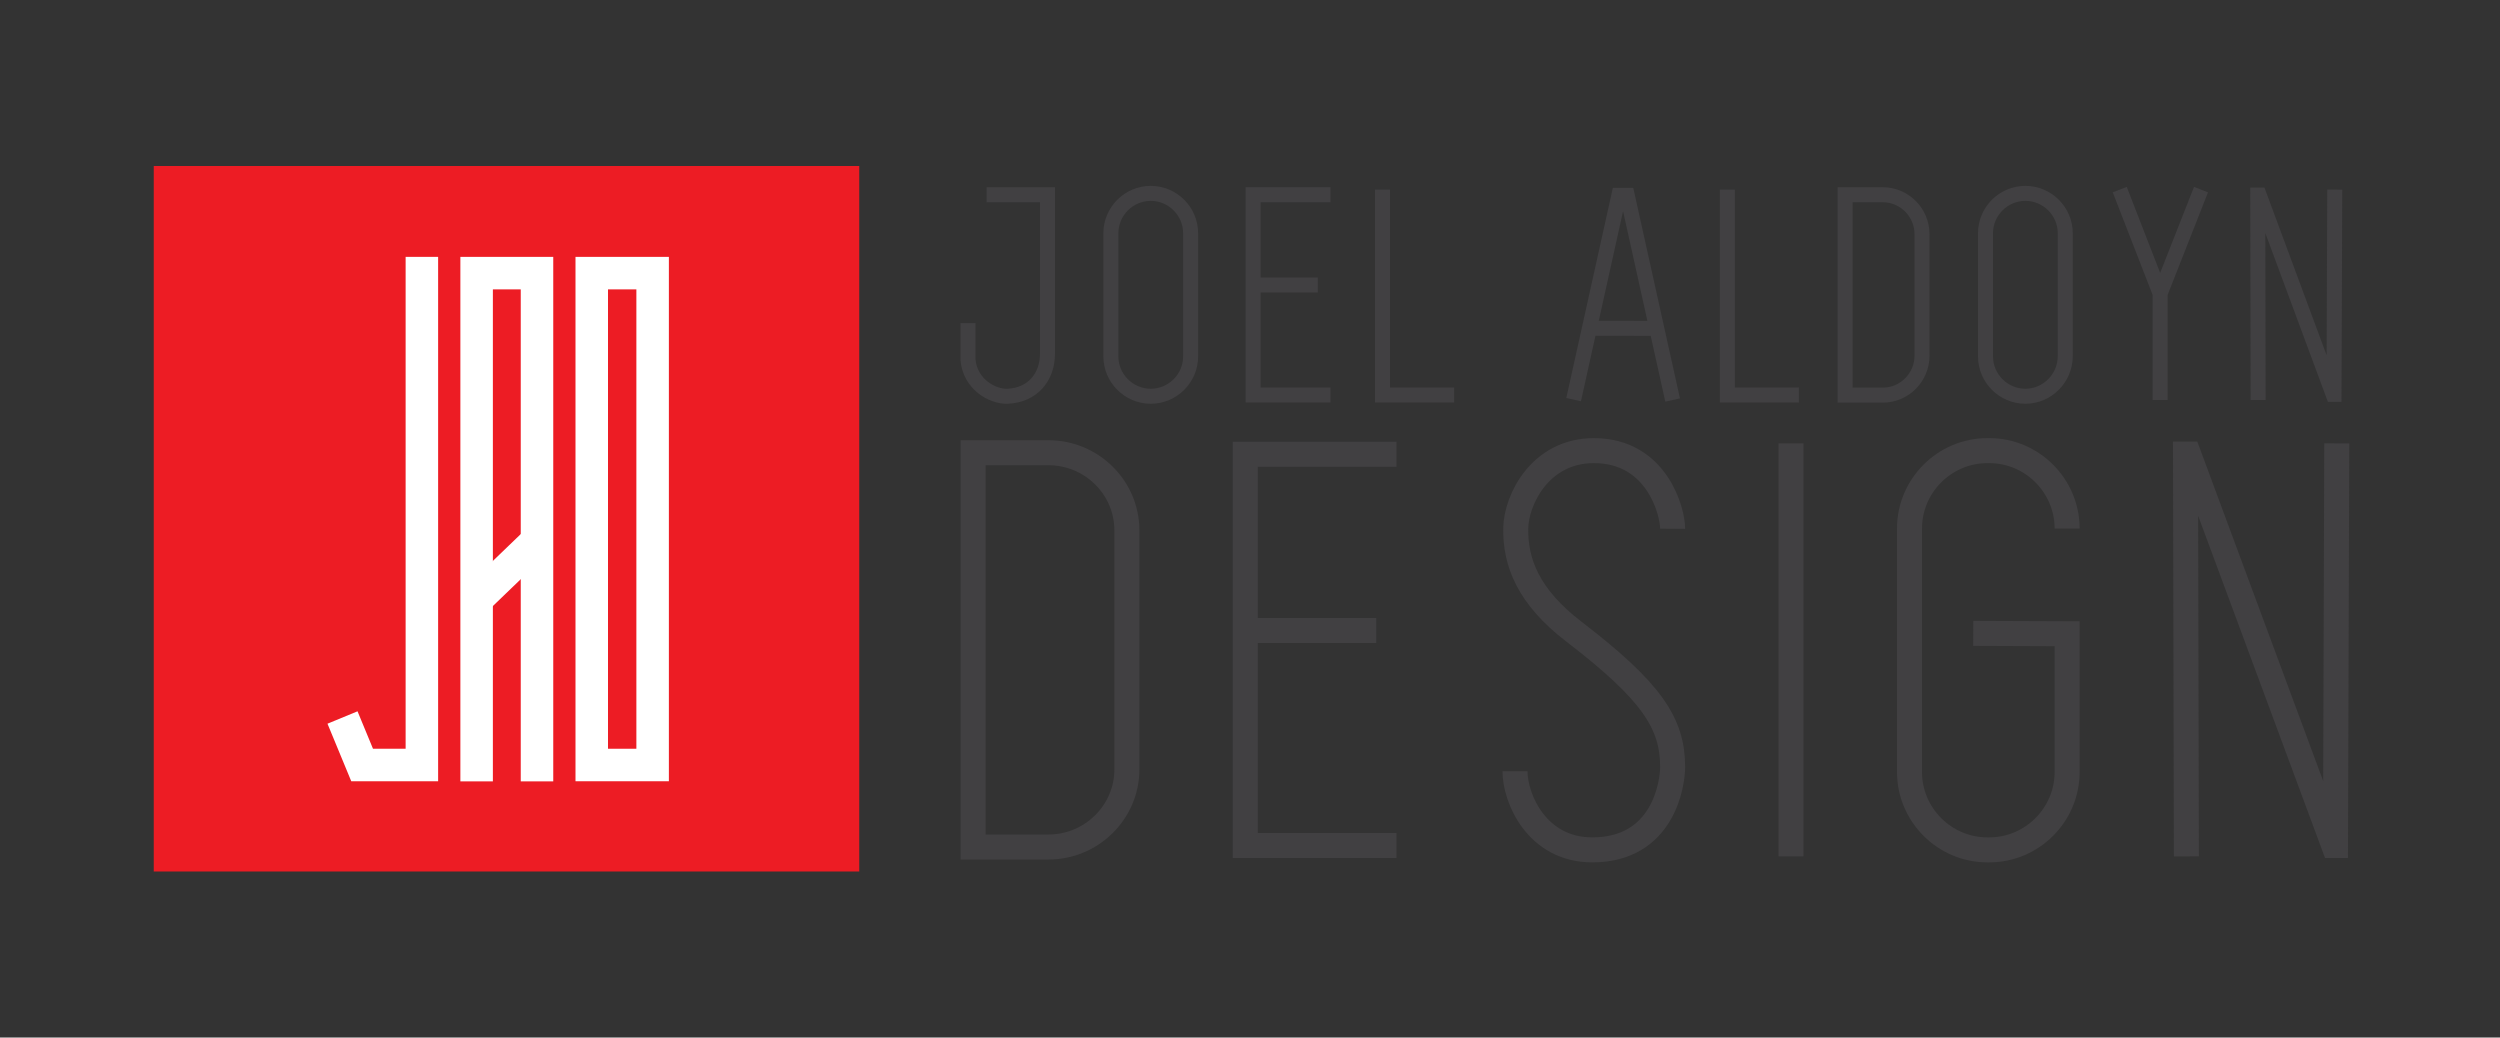 <?xml version="1.0" encoding="utf-8"?>
<!-- Generator: Adobe Illustrator 20.1.0, SVG Export Plug-In . SVG Version: 6.00 Build 0)  -->
<svg version="1.1" id="jad_x5F_logo" xmlns="http://www.w3.org/2000/svg" xmlns:xlink="http://www.w3.org/1999/xlink" x="0px"
	 y="0px" viewBox="0 0 2000 830" style="enable-background:new 0 0 2000 830;" xml:space="preserve">
<rect x="0" y="0" width="2000" height="830" fill="#333333" stroke="none"/>
<style type="text/css">
	.st0{fill:none;stroke:#FFFFFF;stroke-width:2;stroke-miterlimit:10;}
	.st1{fill:#ED1C24;}
	.st2{fill:none;stroke:#FFFFFF;stroke-width:26;stroke-miterlimit:10;}
	.st3{fill:none;stroke:#414042;stroke-width:12;stroke-miterlimit:10;}
	.st4{fill:none;stroke:#414042;stroke-width:20;stroke-miterlimit:10;}
</style>
<path id="circle" class="st0" d="M655.2,415c0,104.4-66.9,200-165,235.7c-98.8,35.6-211.3,4.4-278.2-76.3
	c-66.9-80.6-75.6-198.2-21.3-288.2c53.8-89.4,160-136.9,262.5-116.9C568.9,191.8,655.2,296.8,655.2,415z"/>
<path id="square" class="st1" d="M123,697.2h564.4V132.8H123V697.2z"/>
<polyline id="j_2_" class="st2" points="274,574 289.7,612 337.5,612 337.5,205.5 "/>
<polyline id="a" class="st2" points="381.3,625.1 381.3,218.5 429.6,218.5 429.6,625.1 "/>
<line id="a-" class="st2" x1="381.3" y1="479.3" x2="429.6" y2="432.8"/>
<rect id="d_1_" x="473.4" y="218.5" class="st2" width="48.7" height="393.5"/>
<path id="fnm-j" class="st3" d="M789.3,155.8H838v127c0,19.4-12.4,33.3-31.8,34.2c-12.5,0.5-30.1-9.8-31.8-29.1v-29.4"/>
<path id="fnm-o" class="st3" d="M920.6,317L920.6,317c-17.5,0-31.9-14.3-31.9-31.9v-98.5c0-17.5,14.3-31.9,31.9-31.9l0,0
	c17.5,0,31.9,14.3,31.9,31.9v98.5C952.5,302.7,938.1,317,920.6,317z"/>
<polyline id="fnm-e" class="st3" points="1064.4,155.8 1002.5,155.8 1002.5,316 1064.4,316 "/>
<line id="fnm-e-" class="st3" x1="1002.5" y1="228" x2="1054.2" y2="228"/>
<polyline id="fnm-l" class="st3" points="1106,151.7 1106,316 1163.3,316 "/>
<polyline id="lnm-a" class="st3" points="1258.9,319.7 1295.1,156.3 1301.8,156.3 1338.1,320 "/>
<line id="lnm-a-" class="st3" x1="1270.9" y1="262.6" x2="1325.5" y2="262.7"/>
<polyline id="lnm-l" class="st3" points="1381.9,151.7 1381.9,316 1439.1,316 "/>
<path id="lnm-d" class="st3" d="M1506.3,316.1L1506.3,316.1c-17.2,0-30.2,0-30.2,0V155.8c0,0,13,0,30.2,0l0,0
	c17.2,0,31.3,14.2,31.3,31.5v97.3C1537.6,301.9,1523.5,316.1,1506.3,316.1z"/>
<path id="lnm-o" class="st3" d="M1620.3,317L1620.3,317c-17.5,0-31.9-14.3-31.9-31.9v-98.5c0-17.5,14.3-31.9,31.9-31.9l0,0
	c17.5,0,31.9,14.3,31.9,31.9v98.5C1652.1,302.6,1637.8,317,1620.3,317z"/>
<polyline id="lnm-y" class="st3" points="1695.8,151.7 1728.1,234.8 1728.1,320 1728.1,234.8 1760.8,151.7 "/>
<polyline id="lnm-n" class="st3" points="1806.5,320 1806.2,156.1 1807.4,156.1 1866.5,315.5 1867.2,315.5 1867.8,151.7 "/>
<path id="dsn-d" class="st4" d="M838.9,677.6L838.9,677.6c-34.4,0-60.4,0-60.4,0V362.2c0,0,26,0,60.4,0l0,0
	c34.4,0,62.6,27.9,62.6,62v191.4C901.5,649.6,873.3,677.6,838.9,677.6z"/>
<polyline id="dsn-e_1_" class="st4" points="1117.2,363.4 996.2,363.4 996.2,676.4 1117.2,676.4 "/>
<line id="dsn-e-" class="st4" x1="999.9" y1="504.4" x2="1101" y2="504.4"/>
<path id="dns-s" class="st4" d="M1212,617c0,21.7,17.5,62.9,61.8,62.9c56.8,0,64.3-52.8,64.3-66.3c0-35-16.7-60.5-79-108.3
	c-36.5-28-47-55.5-46.5-82.8c0.4-22.6,19.5-62,62.5-62c50.5,0,63.1,49,63,62.5"/>
<line id="dsn-i" class="st4" x1="1432.8" y1="354.7" x2="1432.8" y2="685.1"/>
<path id="dsn-g" class="st4" d="M1653.7,422.8c0-34.2-28-62.3-62.3-62.3h-1.5c-34.2,0-62.3,28-62.3,62.3v194.8
	c0,34.2,28,62.3,62.3,62.3h1.5c34.2,0,62.3-28,62.3-62.3V507l-75.1-0.3"/>
<polyline id="dsn-n" class="st4" points="1749.1,685.1 1748.4,363.3 1750.9,363.3 1867,676.4 1868.4,676.4 1869.4,354.7 "/>
</svg>

